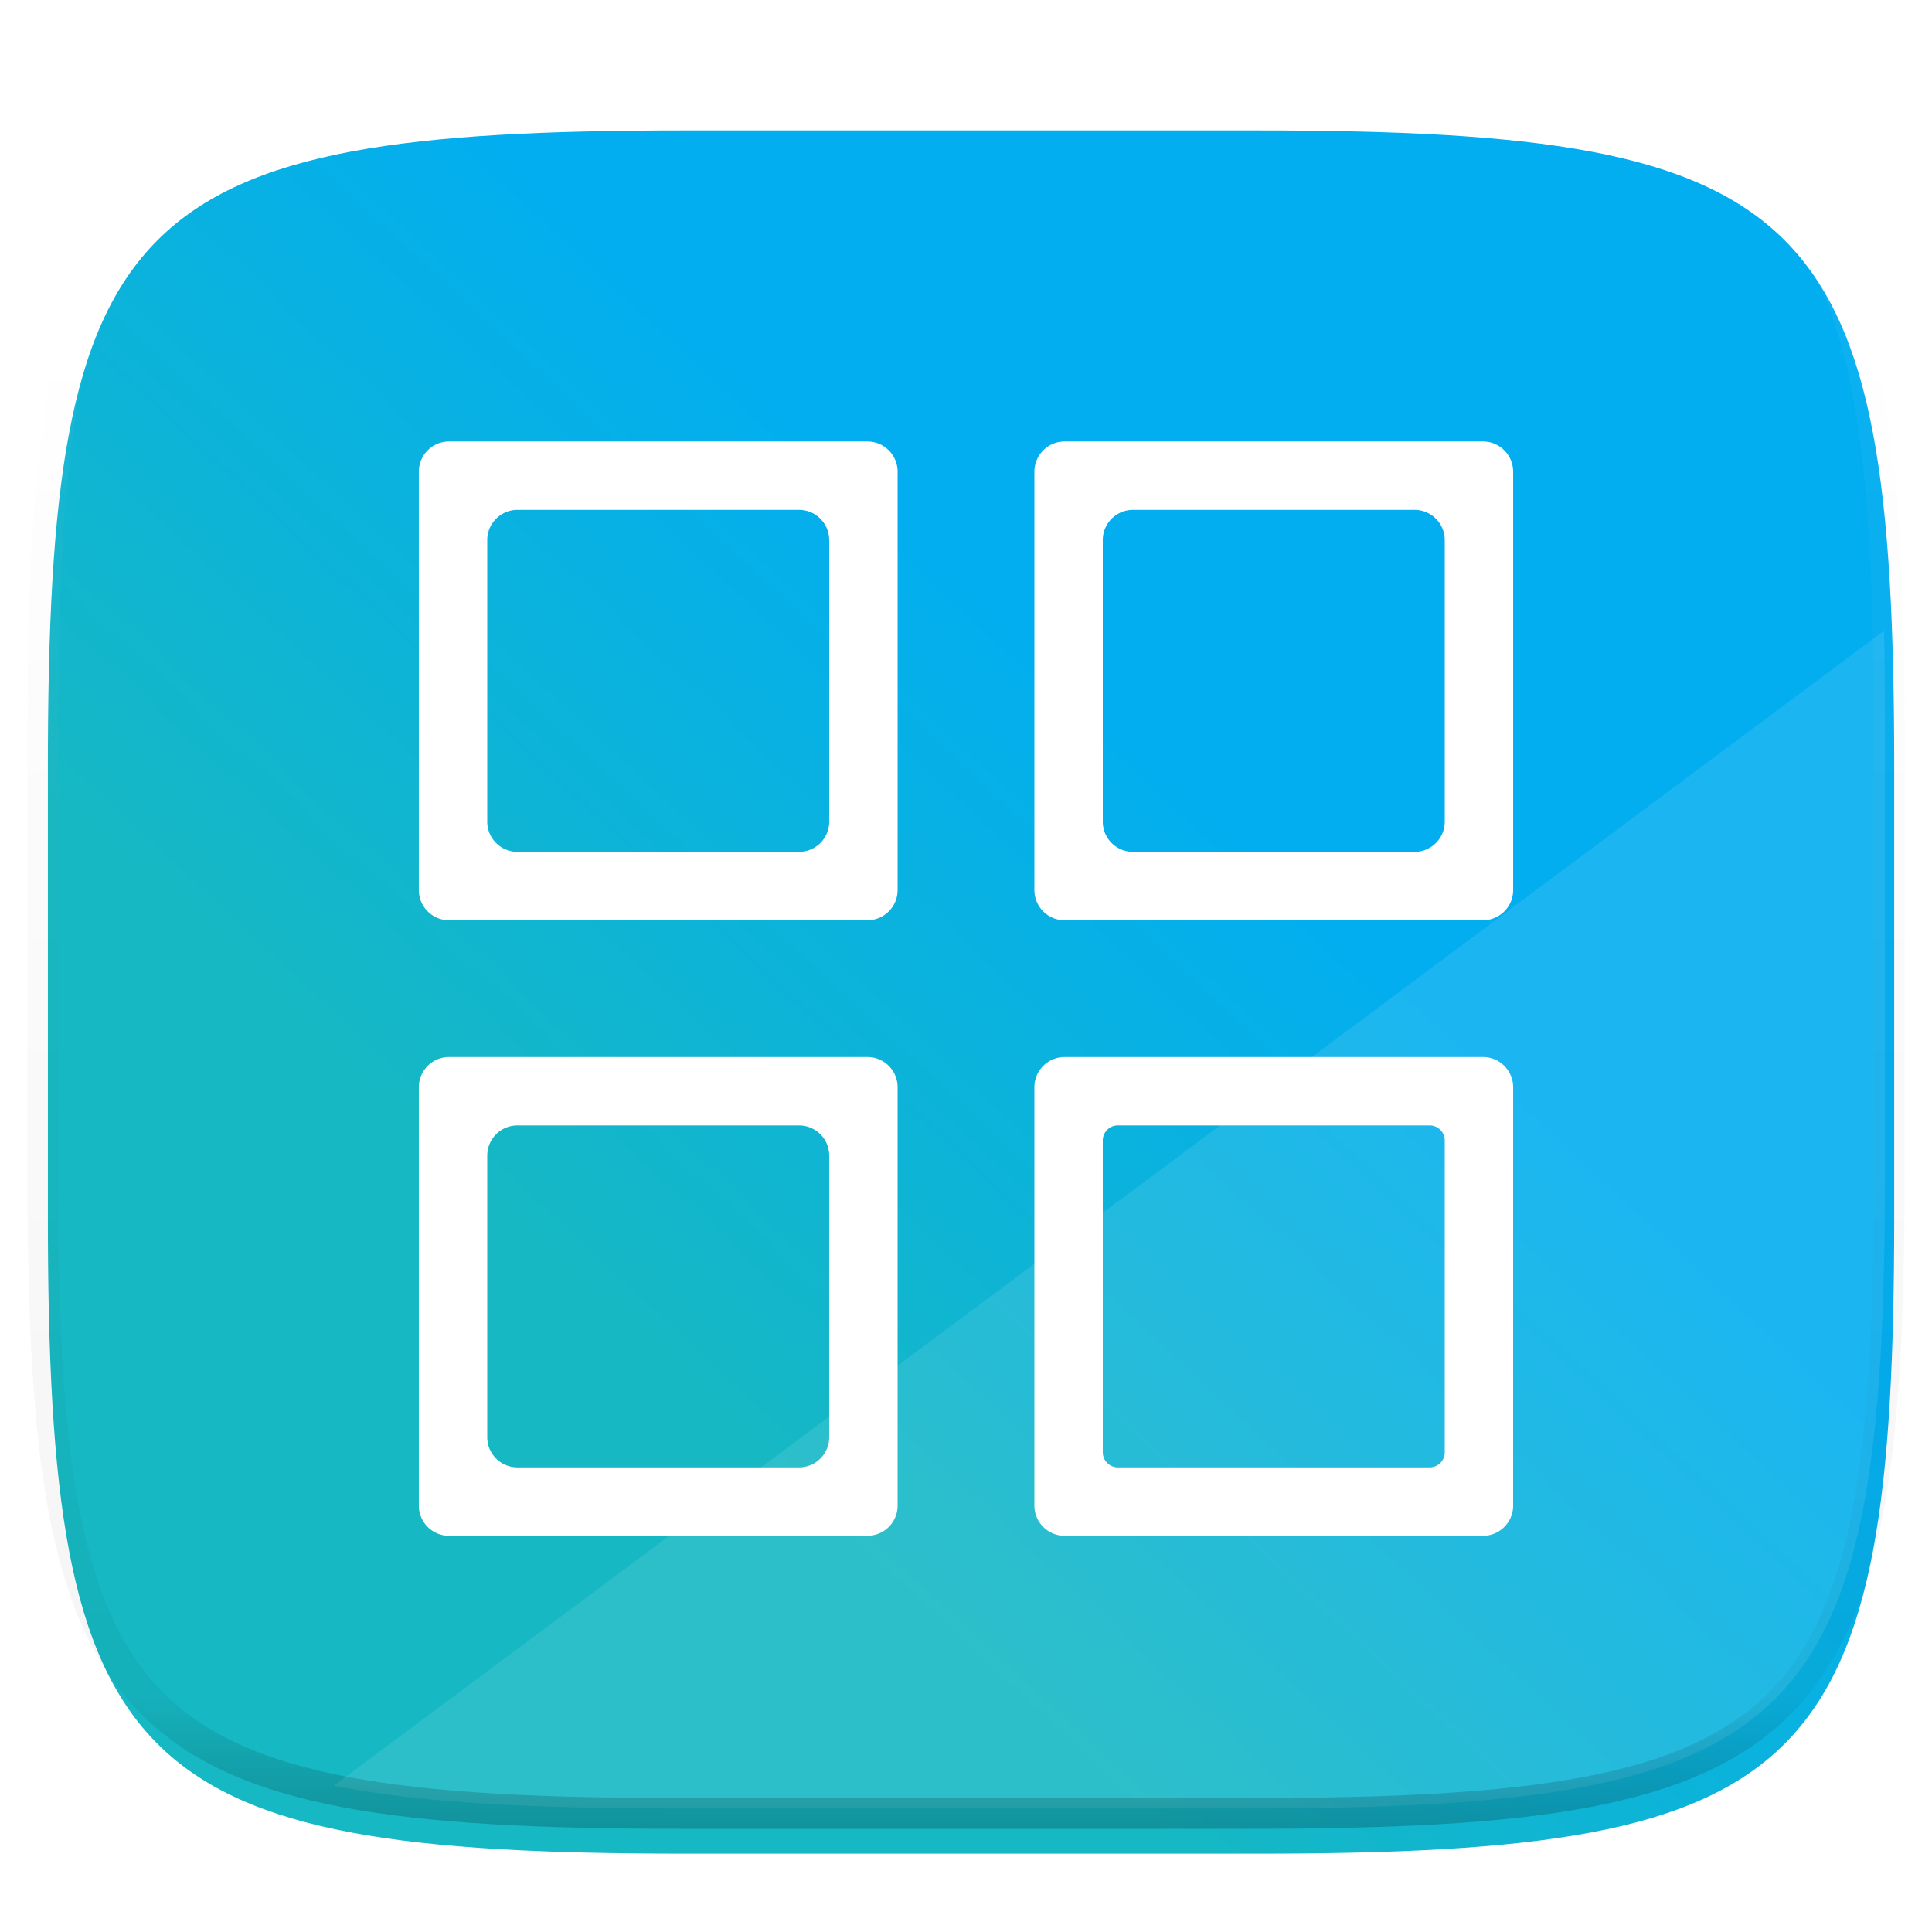 <svg xmlns="http://www.w3.org/2000/svg" style="isolation:isolate" width="256" height="256"><defs><filter id="a" width="270.648" height="254.338" x="-6.66" y="4.28" filterUnits="userSpaceOnUse"><feGaussianBlur xmlns="http://www.w3.org/2000/svg" in="SourceGraphic" stdDeviation="4.294"/><feOffset xmlns="http://www.w3.org/2000/svg" dy="4" result="pf_100_offsetBlur"/><feFlood xmlns="http://www.w3.org/2000/svg" flood-opacity=".4"/><feComposite xmlns="http://www.w3.org/2000/svg" in2="pf_100_offsetBlur" operator="in" result="pf_100_dropShadow"/><feBlend xmlns="http://www.w3.org/2000/svg" in="SourceGraphic" in2="pf_100_dropShadow"/></filter></defs><g filter="url(#a)"><linearGradient id="b" x1=".03" x2=".873" y1="1.037" y2=".194" gradientTransform="matrix(244.648 0 0 228.338 6.343 13.28)" gradientUnits="userSpaceOnUse"><stop offset="37.07%" stop-color="#16b8c3"/><stop offset="74.22%" stop-color="#02aef0"/></linearGradient><path fill="url(#b)" d="M166.351 13.28c74.056 0 84.64 10.557 84.64 84.544v59.251c0 73.986-10.584 84.544-84.64 84.544H90.982c-74.056 0-84.639-10.558-84.639-84.544V97.824c0-73.987 10.583-84.544 84.639-84.544h75.369z"/></g><path fill="#FFF" d="M249.643 83.58L44.234 236.61c11.562 2.311 26.426 3.019 45.523 3.019h75.37c74.055 0 84.639-10.558 84.639-84.544V95.834c0-4.303-.041-8.37-.123-12.254z" opacity=".1"/><g opacity=".4"><linearGradient id="c" x1=".517" x2=".517" y2="1"><stop offset="0%" stop-color="#fff"/><stop offset="12.5%" stop-opacity=".098" stop-color="#fff"/><stop offset="92.5%" stop-opacity=".098"/><stop offset="100%" stop-opacity=".498"/></linearGradient><path fill="none" stroke="url(#c)" stroke-linecap="round" stroke-linejoin="round" stroke-width="4.077" d="M165.685 11.947c74.055 0 84.639 10.557 84.639 84.544v59.251c0 73.986-10.584 84.543-84.639 84.543h-75.37c-74.055 0-84.639-10.557-84.639-84.543V96.491c0-73.987 10.584-84.544 84.639-84.544h75.37z" vector-effect="non-scaling-stroke"/></g><path d="M137.063 140.062V195.5c0 2.208 1.792 4 4 4H196.5c2.208 0 4-1.792 4-4v-55.438c0-2.207-1.792-4-4-4h-55.437c-2.208 0-4 1.793-4 4zm11.062 5.063h41.313c1.103 0 2 .896 2 2v41.312c0 1.104-.897 2-2 2h-41.313a2 2 0 0 1-2-2v-41.312a2 2 0 0 1 2-2zM55.5 140.062V195.5c0 2.208 1.792 4 4 4h55.438c2.207 0 4-1.792 4-4v-55.438c0-2.207-1.793-4-4-4H59.5c-2.208 0-4 1.793-4 4zm13.063 5.063h37.312c2.208 0 4 1.792 4 4v37.312c0 2.208-1.792 4-4 4H68.563c-2.208 0-4-1.792-4-4v-37.312c0-2.208 1.792-4 4-4zm68.5-86.625v55.438c0 2.207 1.792 4 4 4H196.5c2.208 0 4-1.793 4-4V58.5c0-2.208-1.792-4-4-4h-55.437c-2.208 0-4 1.792-4 4zm13.062 5.062h37.313c2.207 0 4 1.793 4 4v37.313c0 2.208-1.793 4-4 4h-37.313c-2.208 0-4-1.792-4-4V67.562c0-2.207 1.792-4 4-4zM55.5 58.5v55.438c0 2.207 1.792 4 4 4h55.438c2.207 0 4-1.793 4-4V58.5c0-2.208-1.793-4-4-4H59.5c-2.208 0-4 1.792-4 4zm13.063 5.062h37.312c2.208 0 4 1.793 4 4v37.313c0 2.208-1.792 4-4 4H68.563c-2.208 0-4-1.792-4-4V67.562c0-2.207 1.792-4 4-4z" filter="url(#d)" fill="#FFF"/><defs><filter id="d" width="205" height="205" x="25.5" y="28.5" filterUnits="userSpaceOnUse"><feGaussianBlur xmlns="http://www.w3.org/2000/svg" in="SourceGraphic" stdDeviation="4.294"/><feOffset xmlns="http://www.w3.org/2000/svg" dy="4" result="pf_100_offsetBlur"/><feFlood xmlns="http://www.w3.org/2000/svg" flood-opacity=".4"/><feComposite xmlns="http://www.w3.org/2000/svg" in2="pf_100_offsetBlur" operator="in" result="pf_100_dropShadow"/><feBlend xmlns="http://www.w3.org/2000/svg" in="SourceGraphic" in2="pf_100_dropShadow"/></filter></defs></svg>